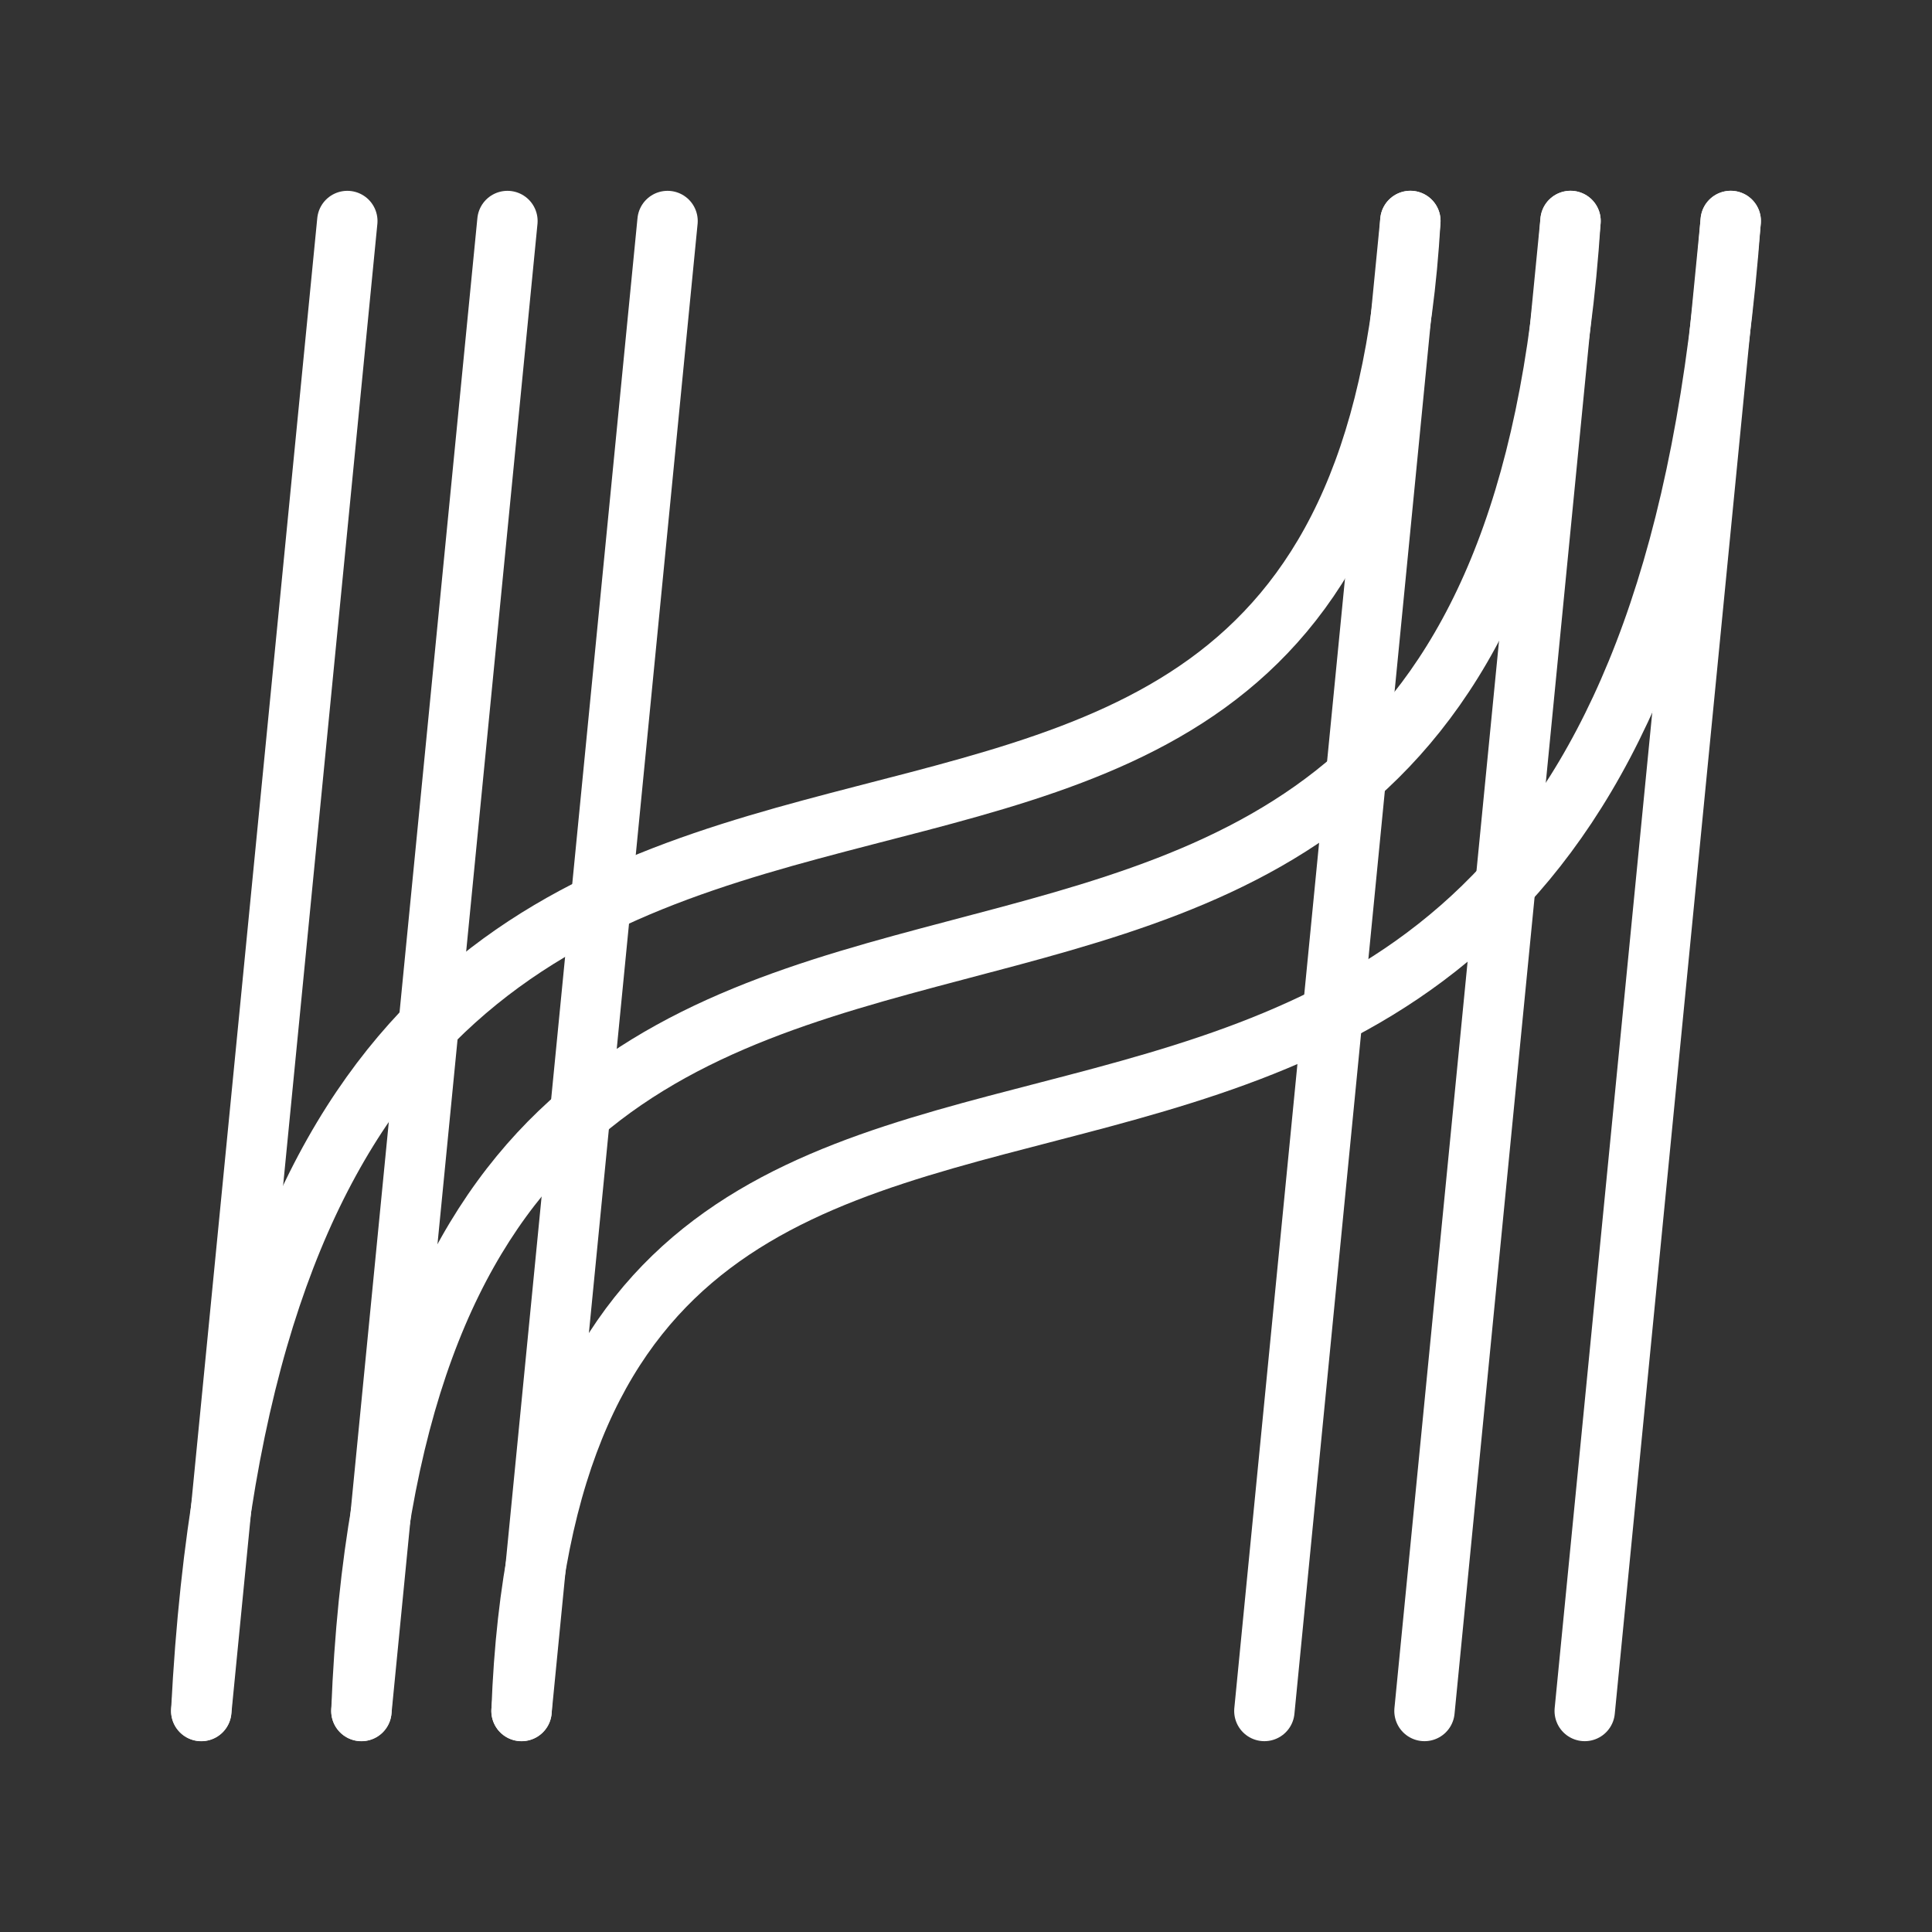 <ns0:svg xmlns:ns0="http://www.w3.org/2000/svg" viewBox="0 0 48 48" style="stroke-width:1.5px"><ns0:rect x="0" y="0" width="48" height="48" fill="#333333" stroke="none"/><ns0:defs style="stroke-width:1.5px"><ns0:style style="stroke-width:1.5px">.a,.b{fill:none;stroke:#fff;stroke-linecap:round;stroke-linejoin:round;}</ns0:style></ns0:defs><ns0:path class="a" d="M16.585,5.491,12.957,42.51" style="stroke-width:1.5px" /><ns0:path class="a" d="M12.607,5.491,8.979,42.51" style="stroke-width:1.5px" /><ns0:path class="a" d="M8.629,5.491,5.001,42.51" style="stroke-width:1.5px" /><ns0:path class="a" d="M43,5.49,39.372,42.509" style="stroke-width:1.5px" /><ns0:path class="a" d="M39.019,5.49,35.391,42.509" style="stroke-width:1.5px" /><ns0:path class="a" d="M35.04,5.49,31.413,42.509" style="stroke-width:1.5px" /><ns0:path class="b" d="M35.04,5.49C33.629,30.287,6.731,8.672,5,42.508" style="stroke-width:1.5px" /><ns0:path class="b" d="M39.019,5.49c-1.877,28.983-28.871,7.008-30.04,37.018" style="stroke-width:1.5px" /><ns0:path class="b" d="M42.998,5.49c-2.465,33.718-29.124,11.997-30.04,37.018" style="stroke-width:1.5px" /></ns0:svg>